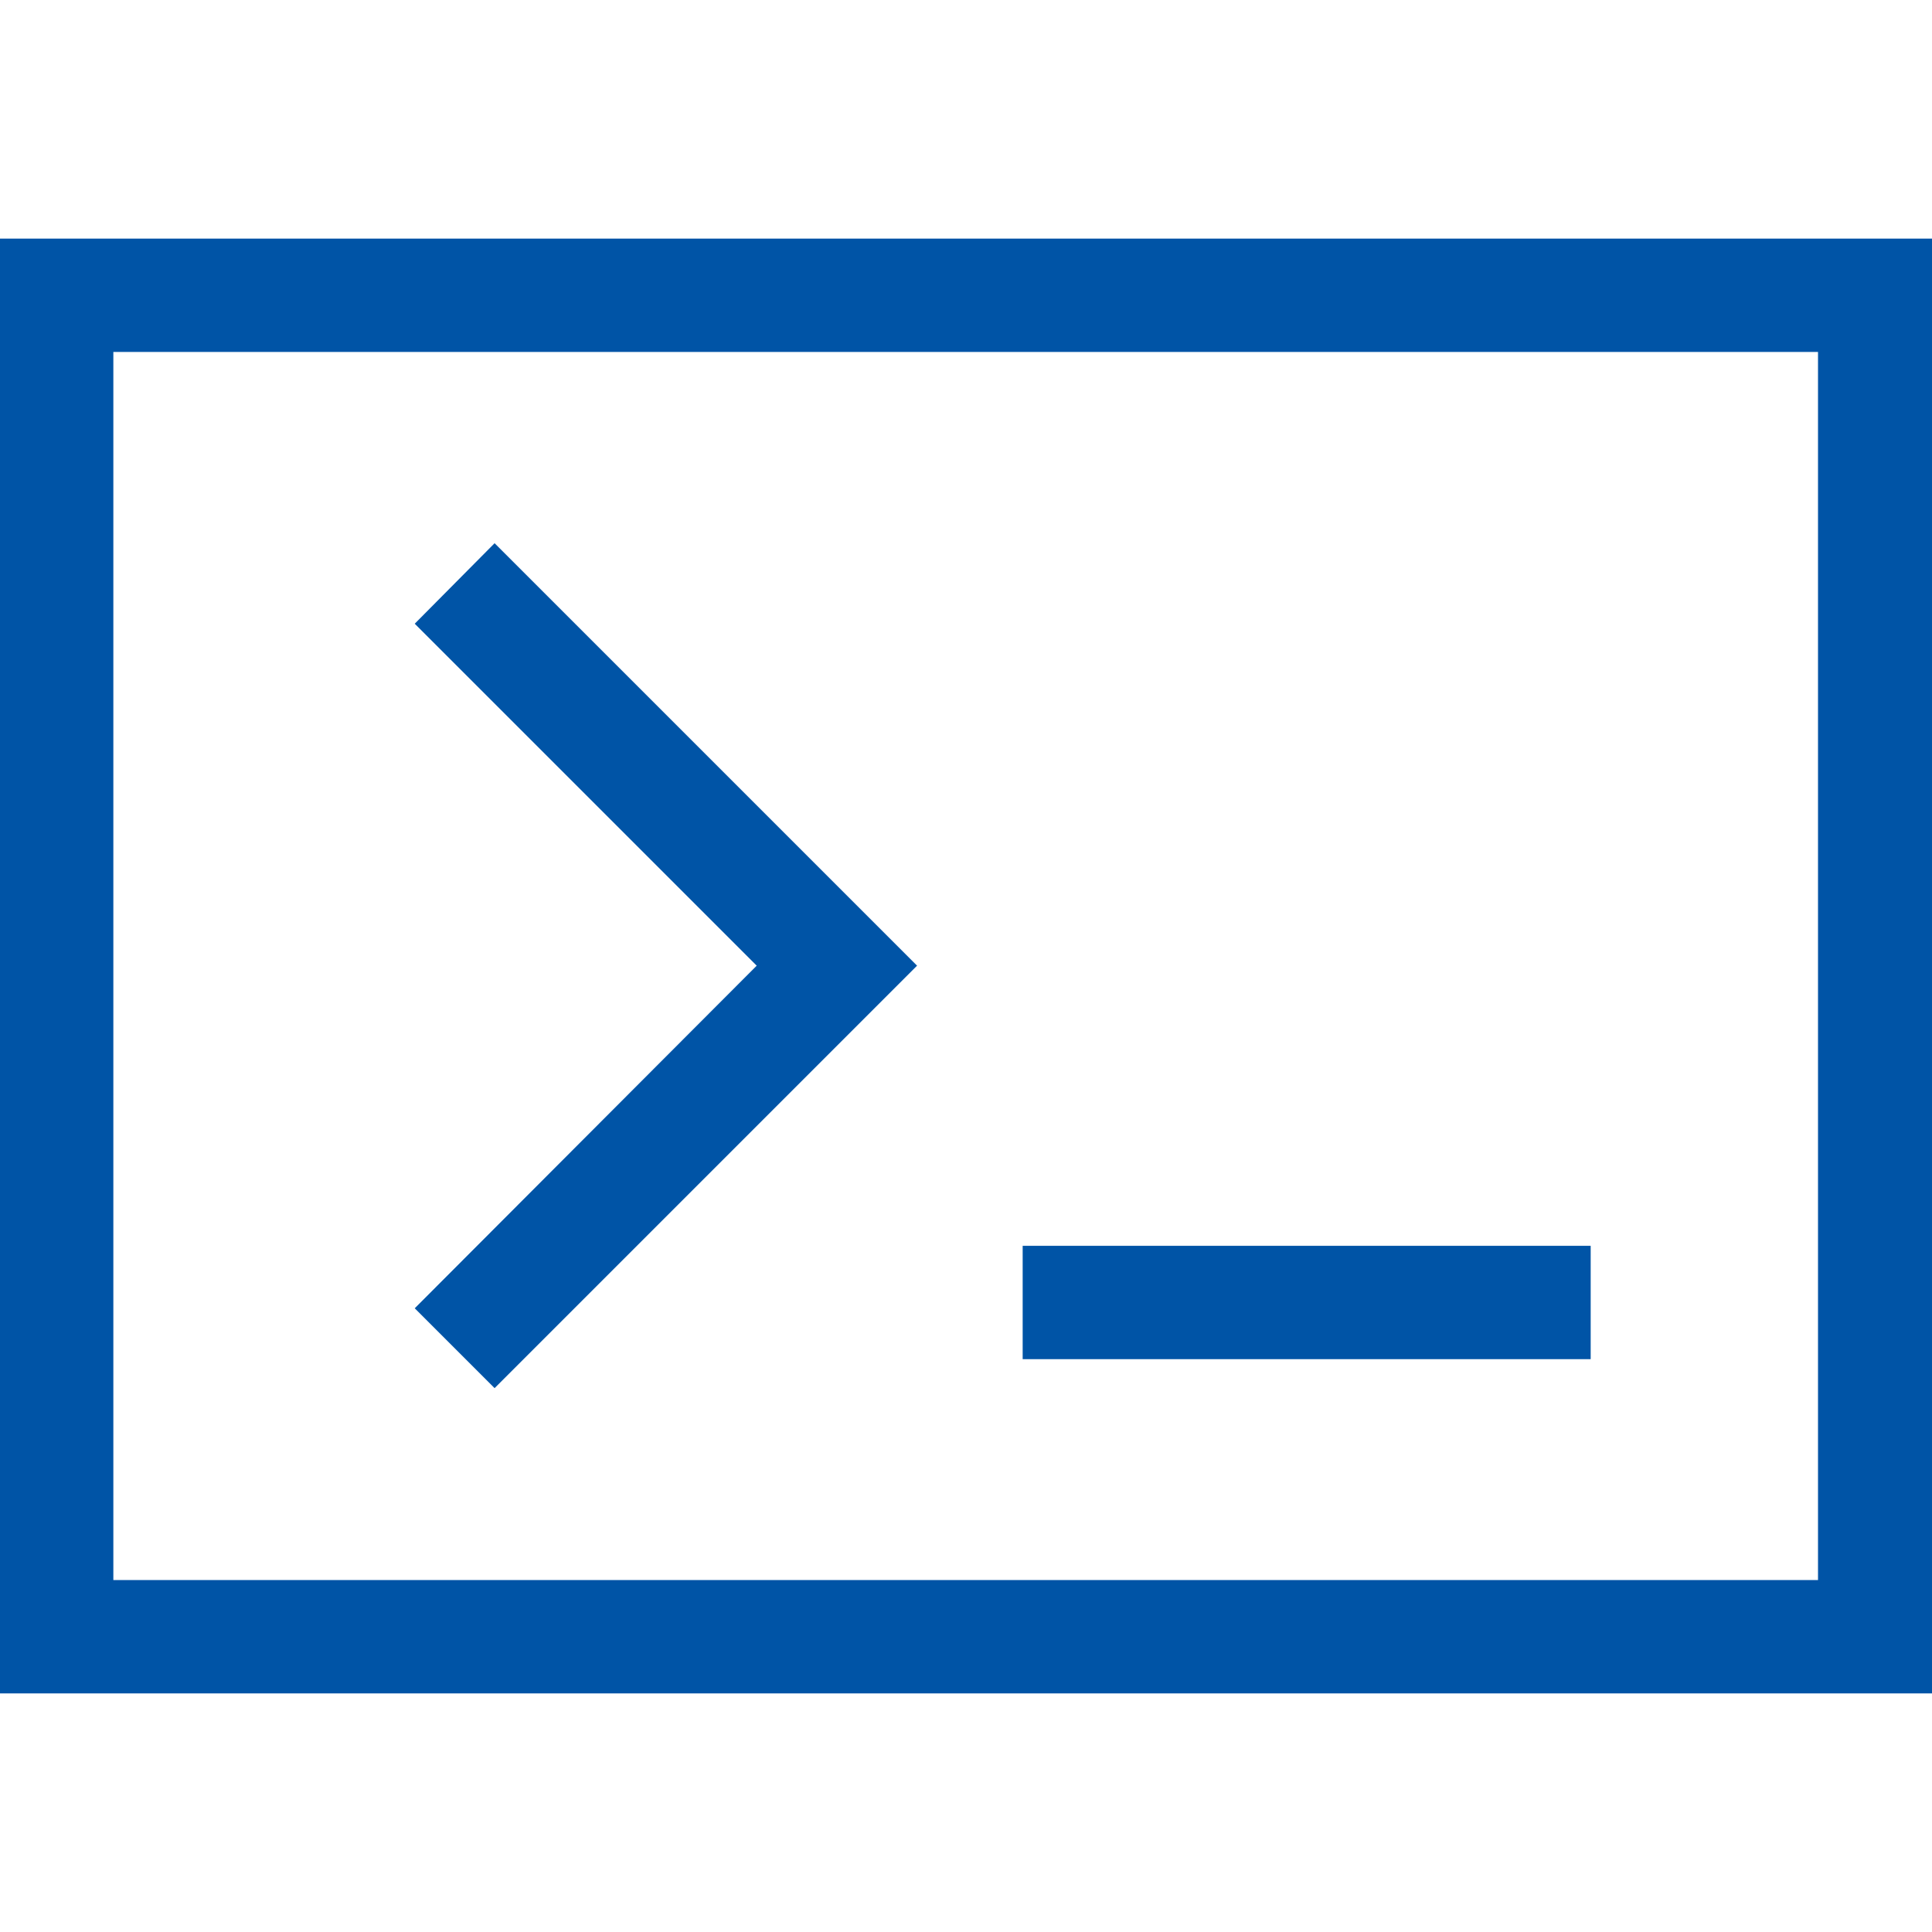 <svg xmlns="http://www.w3.org/2000/svg" xmlns:xlink="http://www.w3.org/1999/xlink" id="Layer_1" width="20" height="20" x="0" y="0" version="1.1" viewBox="0 0 300 225.9" xml:space="preserve" style="enable-background:new 0 0 300 225.9"><style type="text/css">.st0{fill:#0054a6}</style><g><path d="M0,0v225.9h300V0H0z M282.4,208.3H17.6V17.6h264.7V208.3z" class="st0"/><polygon points="64.4 166.1 76.8 178.5 142.4 112.9 76.8 47.3 64.4 59.8 64.4 59.8 117.5 112.9" class="st0"/><rect width="88.2" height="17.6" x="158.8" y="156.4" class="st0"/></g></svg>